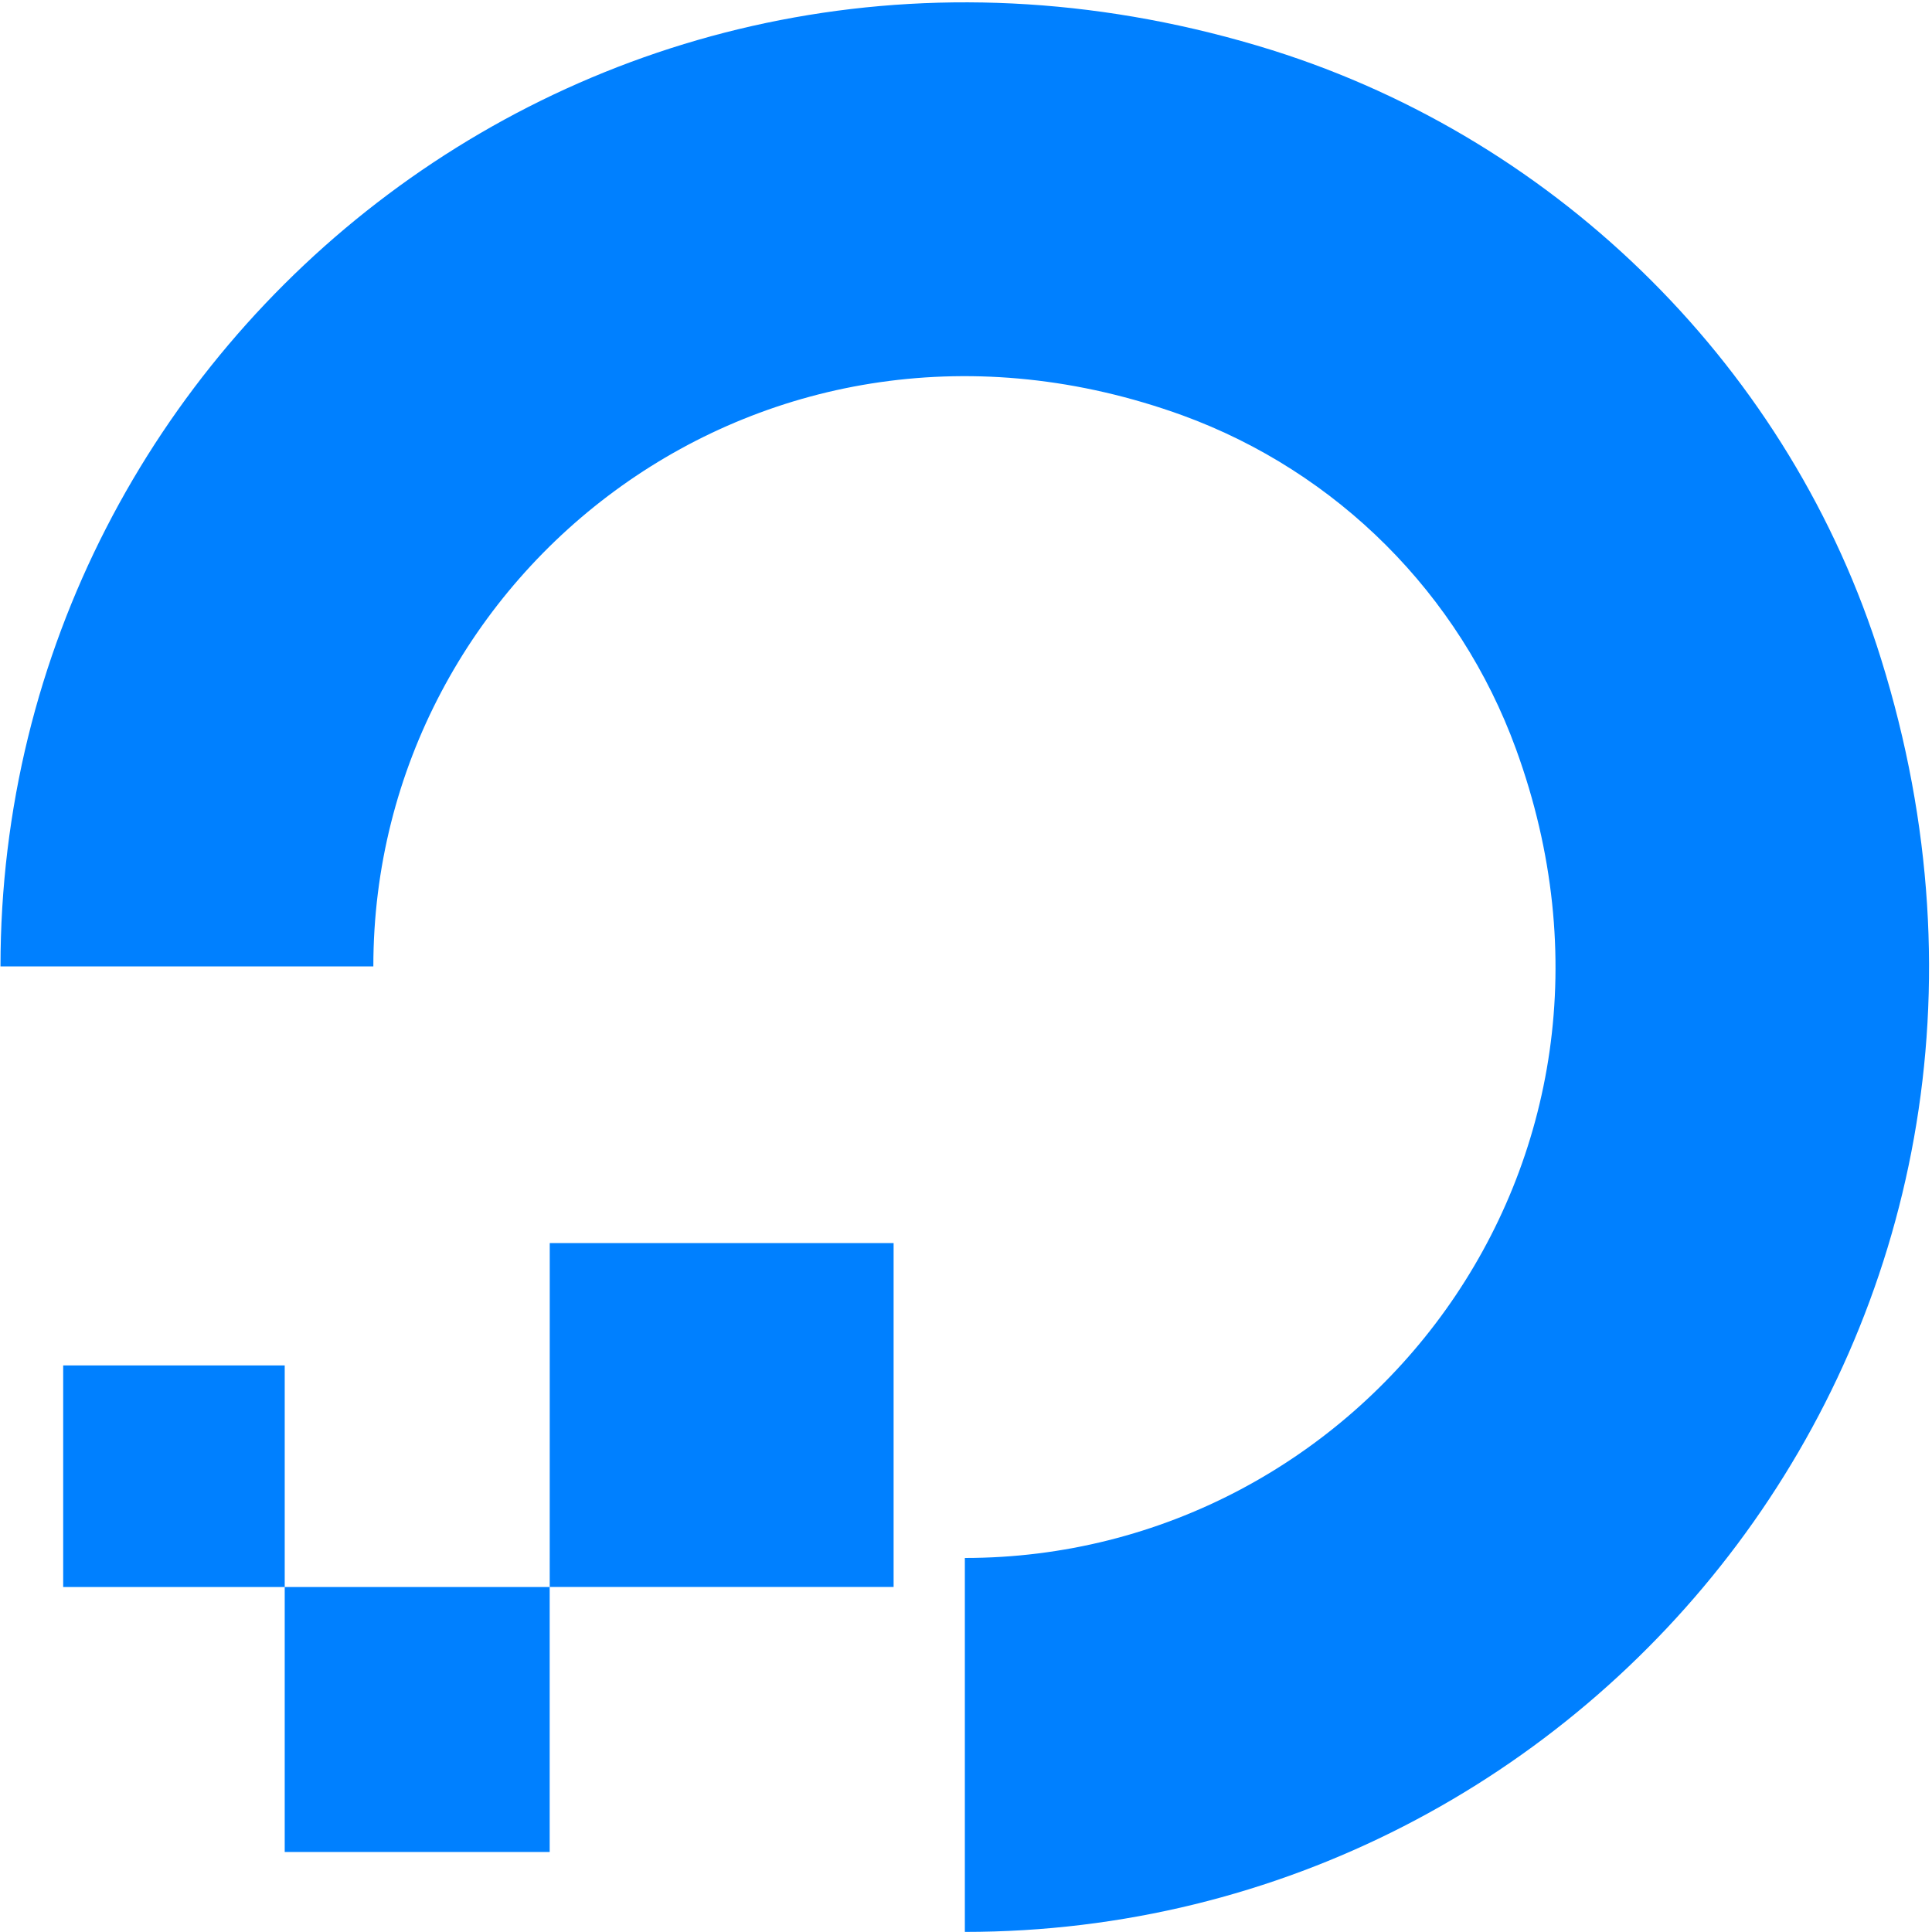 <?xml version="1.0" encoding="UTF-8" standalone="no"?><!DOCTYPE svg PUBLIC "-//W3C//DTD SVG 1.1//EN" "http://www.w3.org/Graphics/SVG/1.1/DTD/svg11.dtd"><svg width="100%" height="100%" viewBox="0 0 43405 43405" version="1.1" xmlns="http://www.w3.org/2000/svg" xmlns:xlink="http://www.w3.org/1999/xlink" xml:space="preserve" xmlns:serif="http://www.serif.com/" style="fill-rule:evenodd;clip-rule:evenodd;stroke-linejoin:round;stroke-miterlimit:2;"><g><path d="M21676.7,43402.9l0,-8401.12c8892.42,-0 15795.2,-8818.54 12380.4,-18177.9c-1268.72,-3478.4 -4013.28,-6223.29 -7491.54,-7492.42c-9359.42,-3389.67 -18177.9,3487.93 -18177.9,12380.4l-8376.79,0c0,-14172.6 13707.4,-25226.8 28568.7,-20585c6485.42,2040.06 11668.2,7197.58 13683,13683.9c4642.75,14884.8 -6387.17,28592.2 -20585.8,28592.2" style="fill:#0080ff;"/><path d="M12350.2,35653.6l7725.85,0l0,-7725.83l-7725.04,0l-0.804,7725.83Zm-5953.65,5953.67l5952.88,0l0,-5952.88l-5952.88,0l0,5952.88Zm-4977.08,-5952.88l4977.08,0l0,-4977.88l-4977.08,0l-0,4977.88Z" style="fill:#0080ff;"/></g></svg>